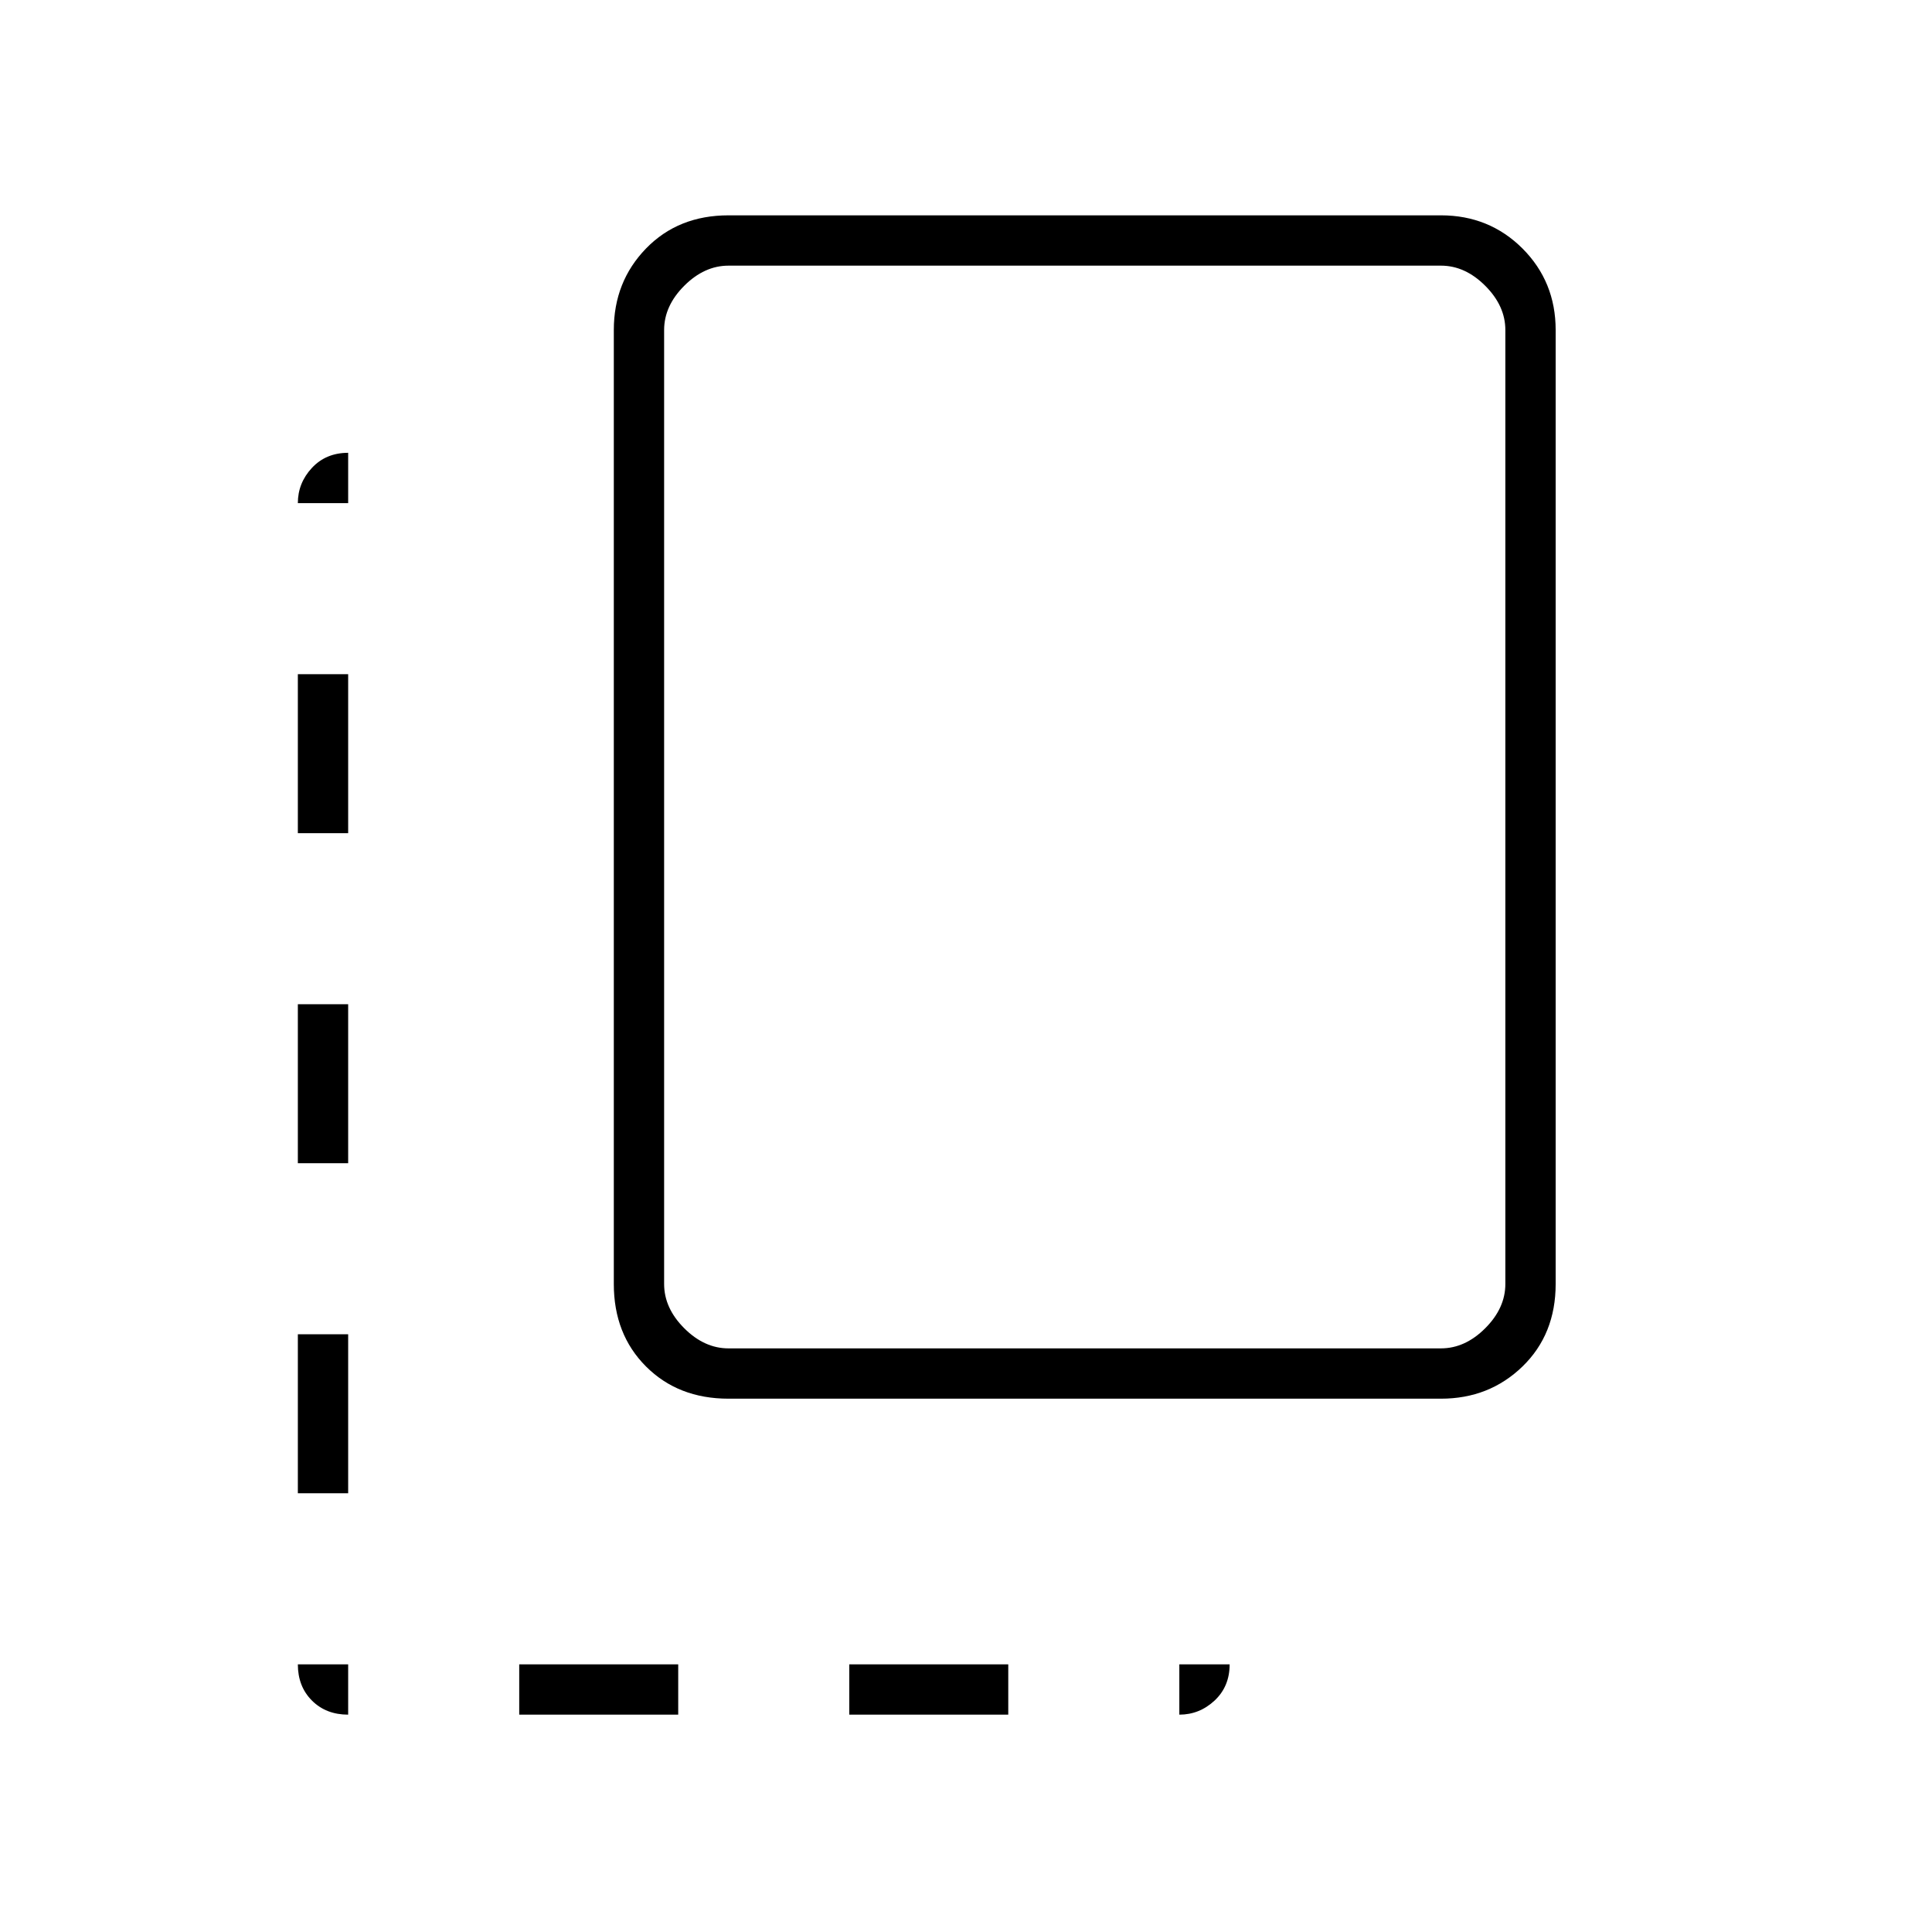 <svg xmlns="http://www.w3.org/2000/svg" height="24" width="24"><path d="M9.05 17.375q-.625 0-1.025-.4-.4-.4-.4-1.025V4.1q0-.6.4-1.013.4-.412 1.025-.412h8.85q.6 0 1.013.412.412.413.412 1.013v11.85q0 .625-.412 1.025-.413.4-1.013.4Zm0-.625h8.85q.3 0 .55-.25.25-.25.25-.55V4.1q0-.3-.25-.55-.25-.25-.55-.25H9.05q-.3 0-.55.25-.25.25-.25.55v11.85q0 .3.25.55.25.25.55.25Zm-5.35-2.3h.625v-1.975H3.7Zm0-4.1h.625V8.375H3.7Zm6.85 10.95h1.975v-.625H10.55ZM3.7 18.55h.625v-1.975H3.7Zm.625 2.75v-.625H3.7q0 .275.175.45t.45.175Zm2.125 0h1.975v-.625H6.45Zm8.2 0q.25 0 .438-.175.187-.175.187-.45h-.625ZM3.7 6.25h.625v-.625q-.275 0-.45.187Q3.7 6 3.7 6.25Z"/></svg>